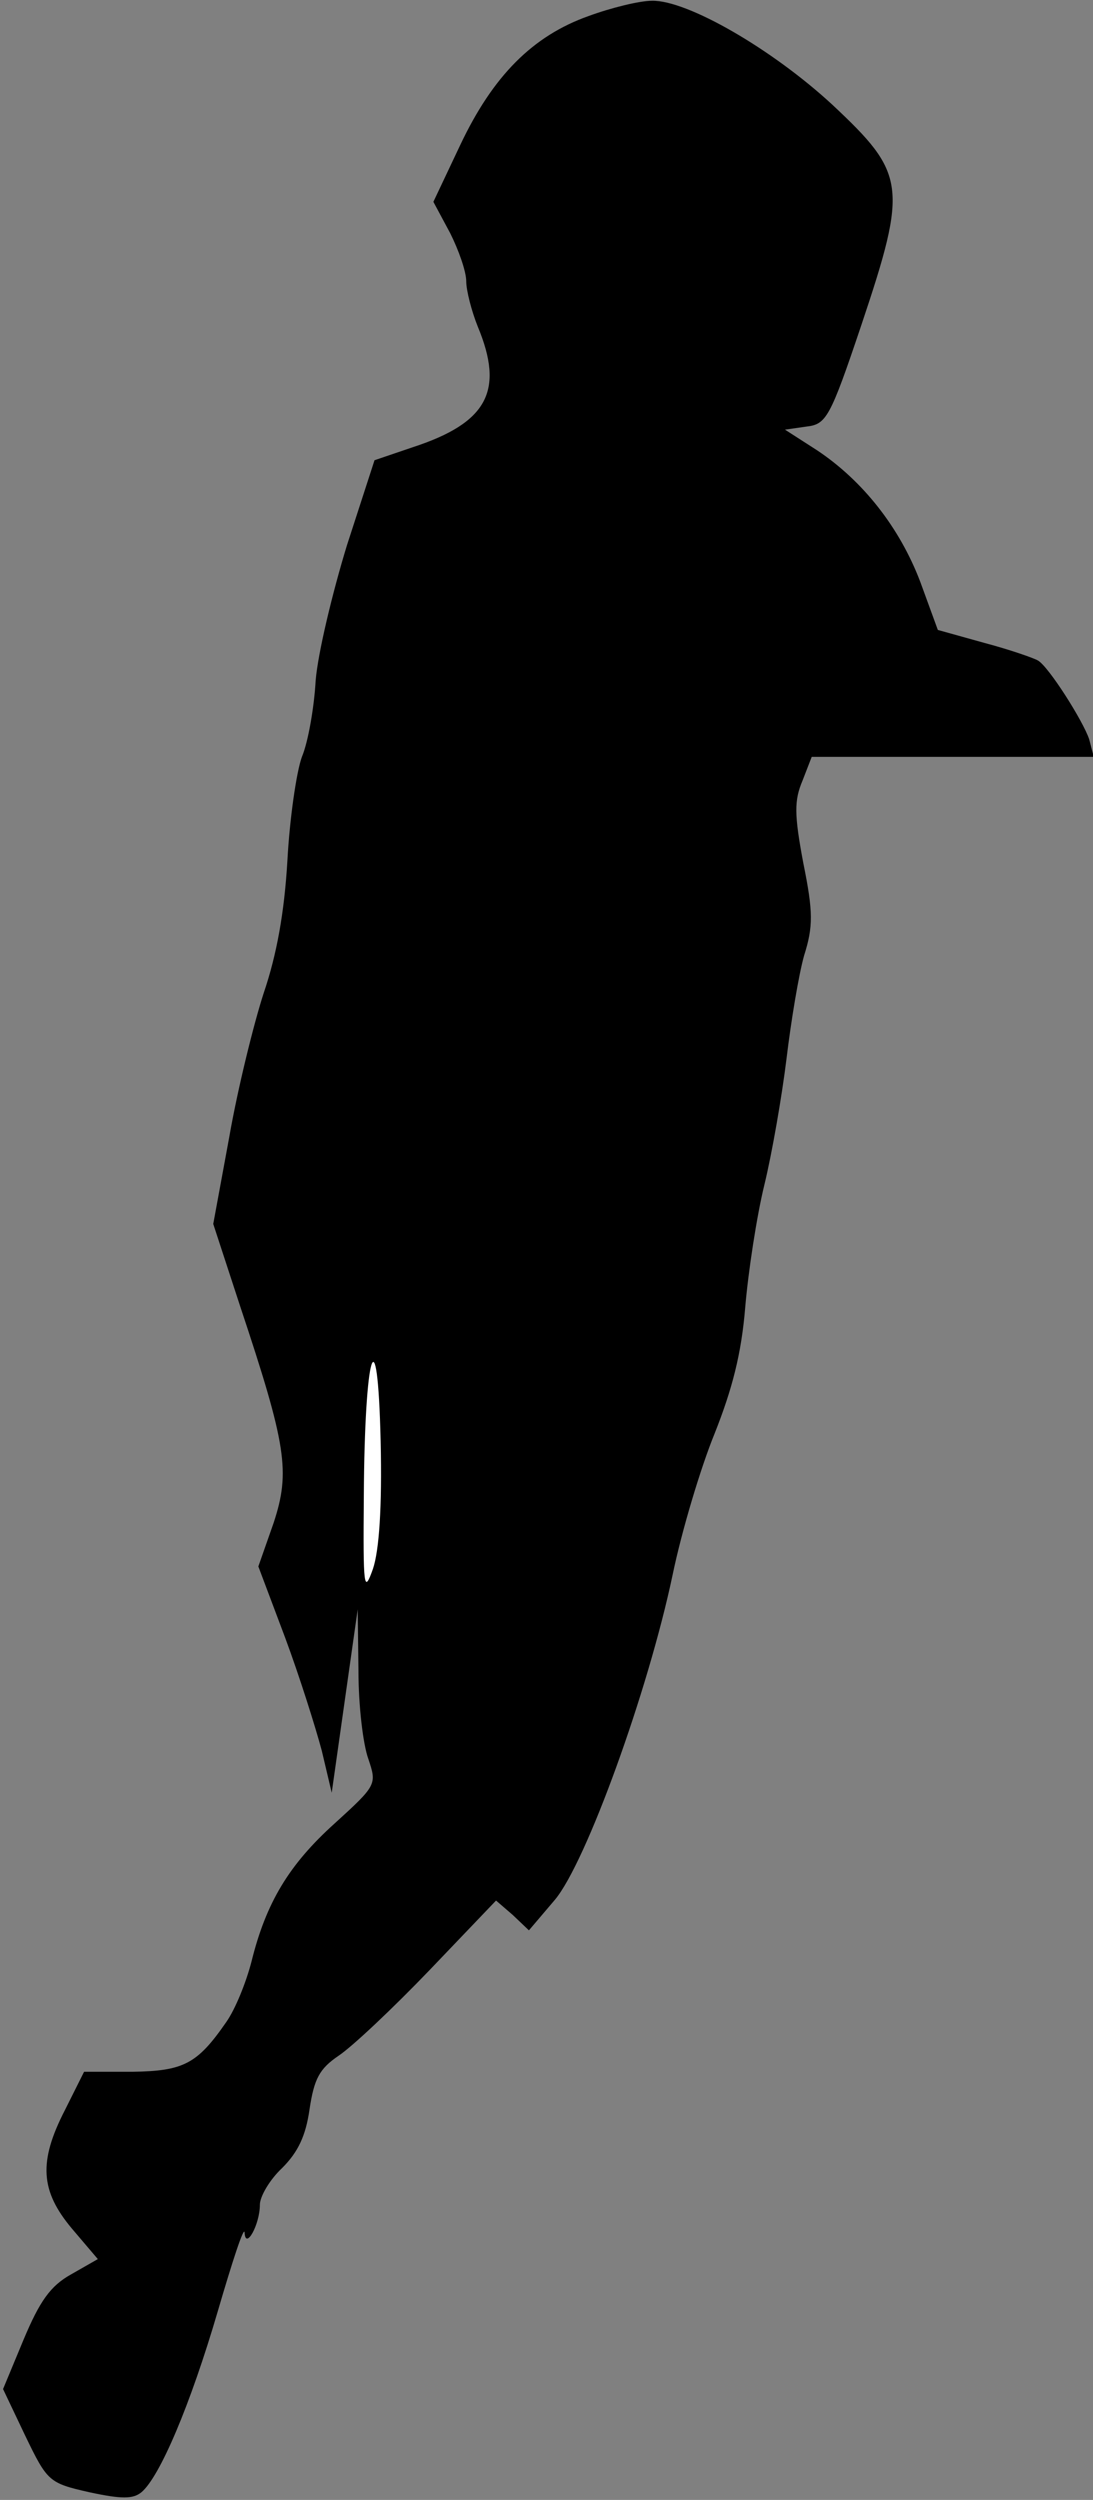 <?xml version="1.0" standalone="no"?>
<!DOCTYPE svg PUBLIC "-//W3C//DTD SVG 20010904//EN"
 "http://www.w3.org/TR/2001/REC-SVG-20010904/DTD/svg10.dtd">
<svg version="1.0" xmlns="http://www.w3.org/2000/svg"
 width="143pt" height="327pt" viewBox="0 0 143 327"
 preserveAspectRatio="xMidYMid meet">
<rect x="0" y="0" width="143" height="327" fill="#808080" stroke="none"/>
<g transform="translate(0,327) scale(0.1,-0.1)"
fill="#000000" stroke="none">
<path fill="#000000" stroke="none" d="M770 3249 c-73 -26 -125 -78 -168 -169
l-35 -74 22 -41 c11 -22 21 -50 21 -63 0 -12 7 -39 15 -59 35 -84 13 -126 -85
-158 l-50 -17 -36 -111 c-19 -62 -38 -141 -41 -177 -2 -36 -10 -81 -18 -100
-7 -19 -16 -80 -19 -136 -4 -68 -14 -123 -31 -173 -13 -40 -34 -125 -45 -188
l-21 -114 35 -107 c61 -183 66 -217 44 -284 l-20 -57 35 -93 c19 -51 40 -118
48 -148 l13 -55 17 120 17 120 1 -81 c0 -45 6 -96 13 -115 11 -33 11 -34 -44
-84 -60 -54 -90 -104 -109 -181 -7 -27 -21 -62 -33 -79 -38 -55 -56 -64 -123
-65 l-63 0 -25 -50 c-35 -68 -32 -106 9 -155 l34 -40 -35 -20 c-27 -15 -41
-35 -62 -85 l-27 -65 29 -61 c29 -60 31 -62 84 -74 42 -9 57 -9 68 0 24 20 64
114 100 237 19 65 34 111 35 103 1 -24 20 10 20 36 0 11 13 33 29 48 21 21 31
42 36 77 6 40 13 53 38 70 18 12 71 62 119 112 l87 91 22 -19 21 -20 34 40
c41 49 122 273 154 425 12 58 37 141 55 185 23 58 35 104 40 165 4 47 15 119
25 160 10 41 23 116 29 165 6 50 16 110 23 135 12 38 12 57 -1 121 -12 64 -12
82 -1 108 l12 31 185 0 184 0 -6 23 c-8 24 -53 95 -67 103 -5 3 -36 14 -70 23
l-61 17 -23 63 c-27 71 -75 132 -135 172 l-42 27 28 4 c26 3 31 11 72 133 61
182 58 198 -38 288 -79 73 -190 137 -236 136 -16 0 -53 -9 -83 -20z"/>
<path fill="#ffffff" stroke="none" d="M488 1218 c-12 -34 -13 -25 -12 95 1
189 18 244 22 72 2 -87 -2 -143 -10 -167z"/>
</g>
</svg>
